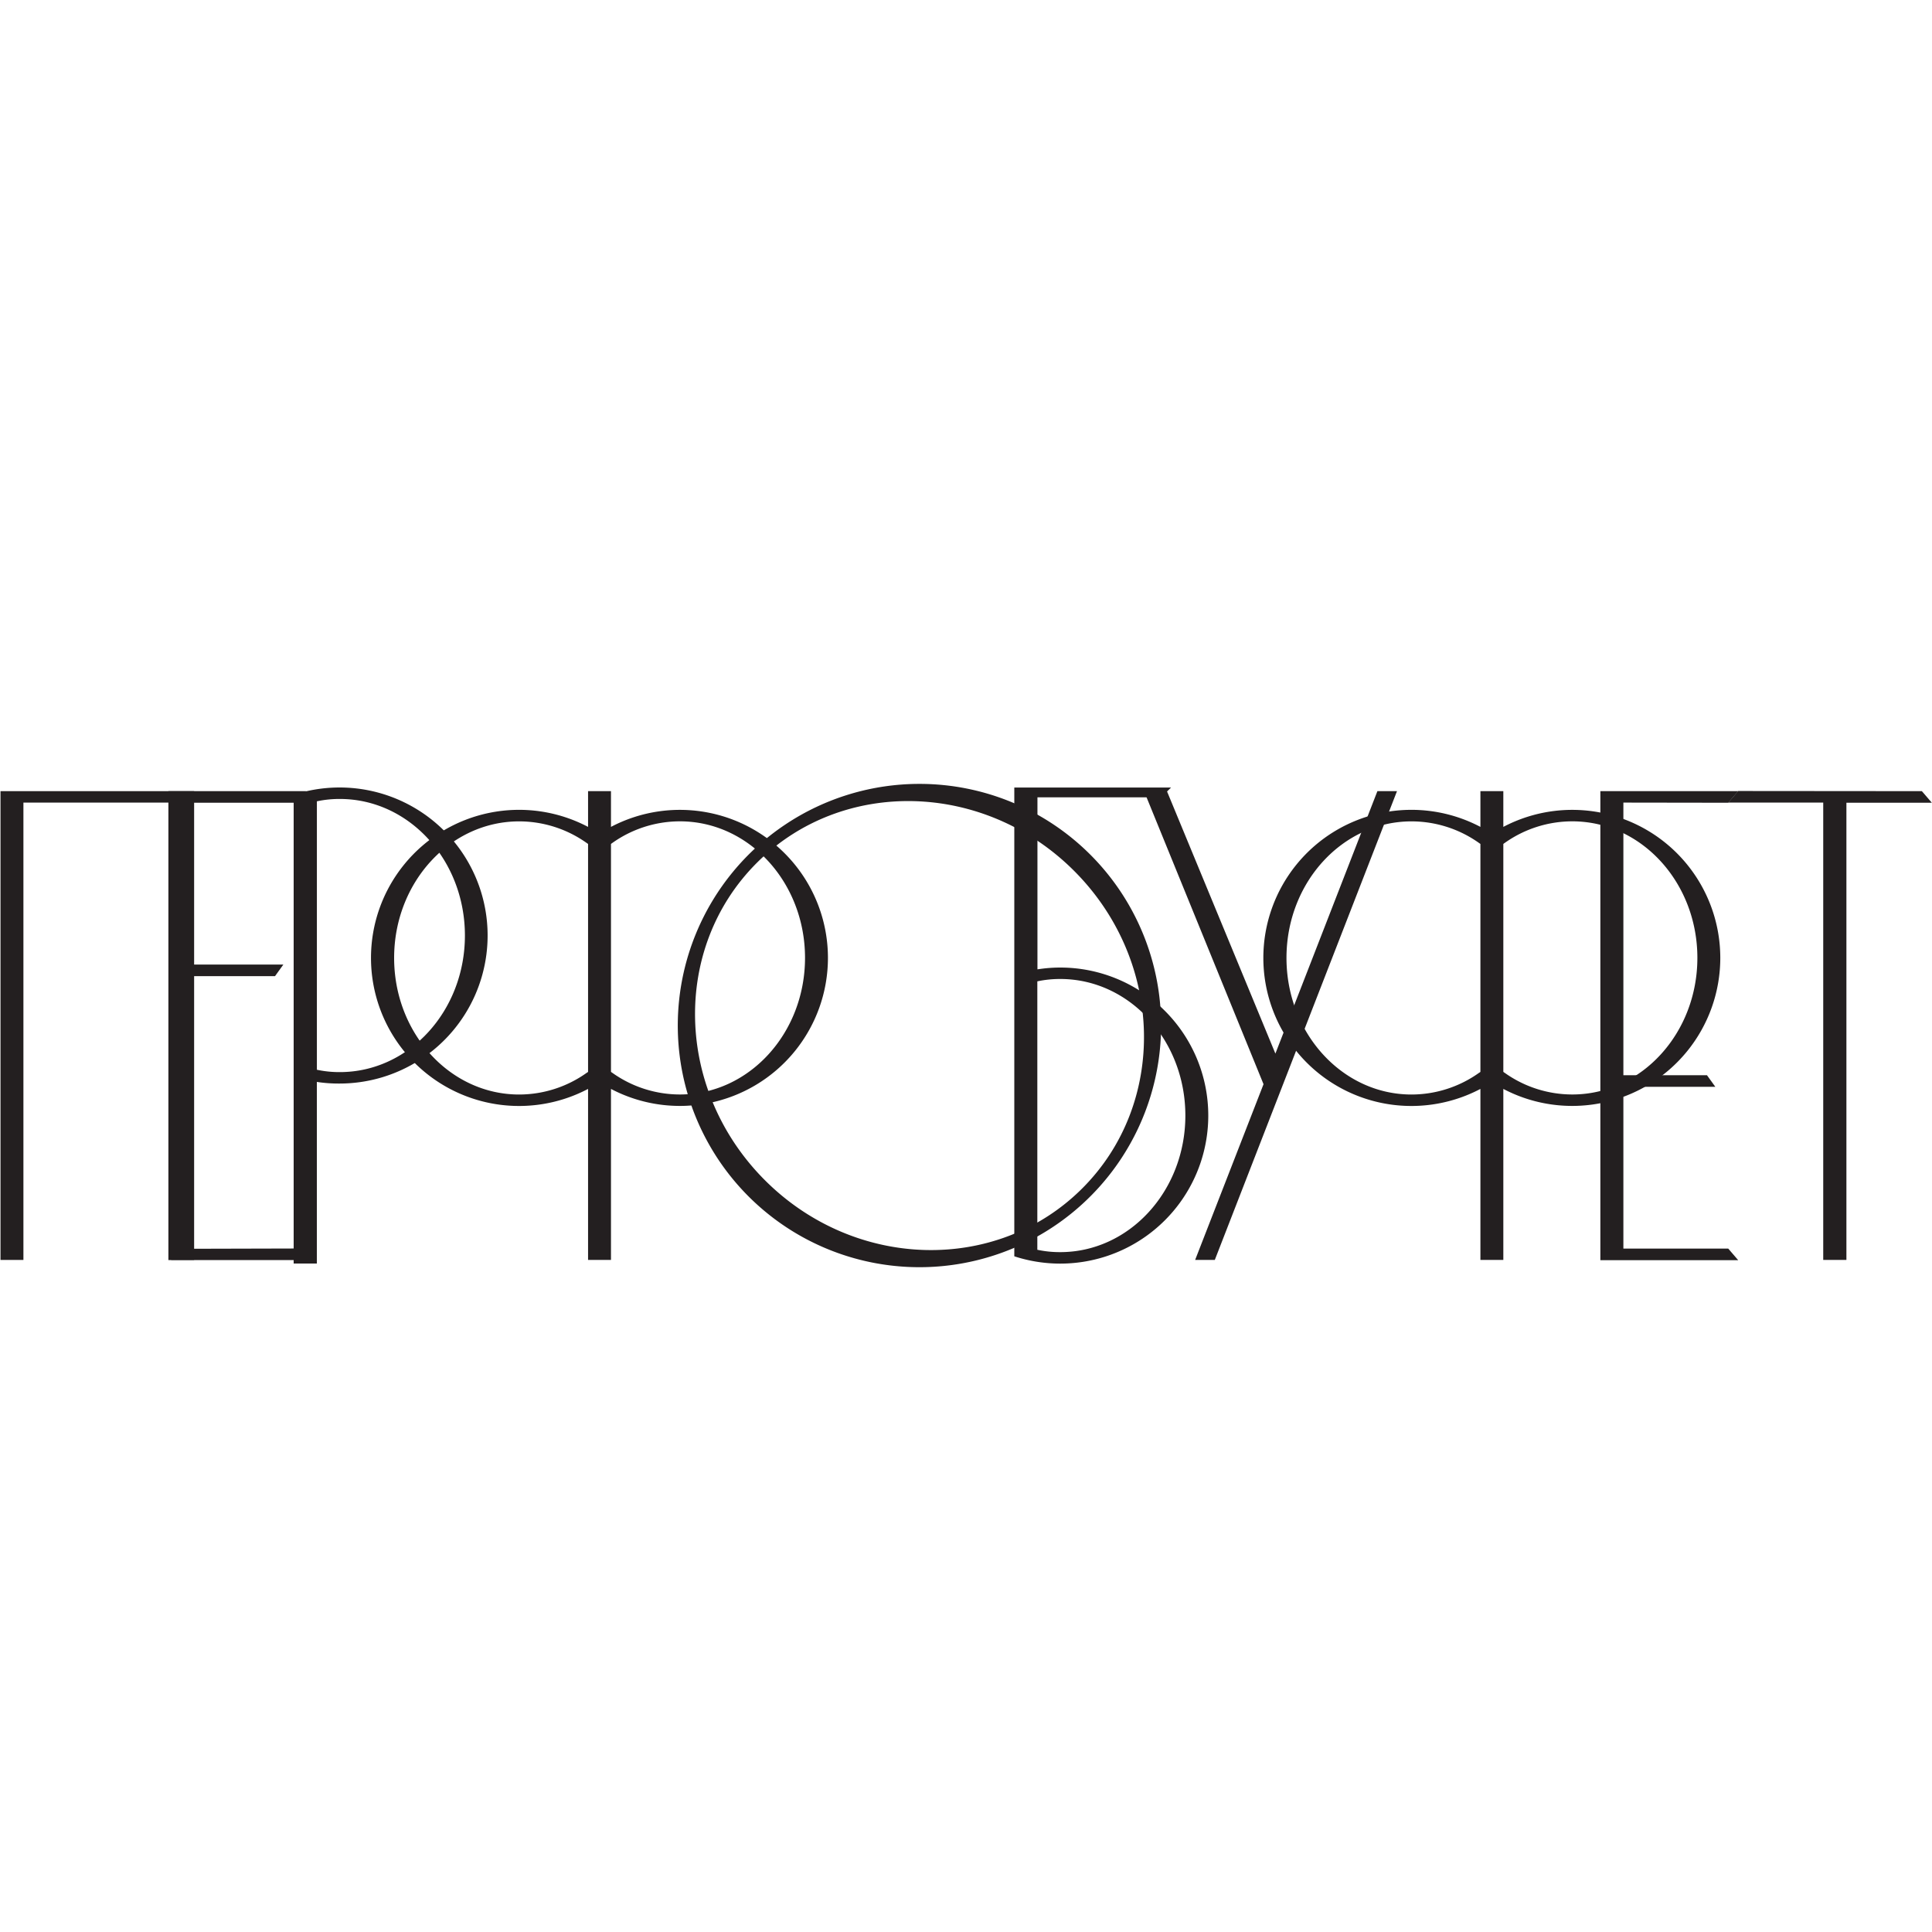 <svg id="Layer_1" data-name="Layer 1" xmlns="http://www.w3.org/2000/svg" viewBox="0 0 500 500"><defs><style>.cls-1{fill:#231f20;}</style></defs><title>lev_lovi</title><path class="cls-1" d="M.13,326.07V204.75H50.24V326.07H44.31V207.71H6.06V326.07Z"/><path class="cls-1" d="M76.68,323.11c.86,1,1.72,2,2.58,3H43.58V204.75H79.26c-.86,1-1.72,2-2.58,3H49.54v41.88H73.33l-2.16,3H49.54v70.55Z"/><path class="cls-1" d="M87.94,280.42A37.46,37.46,0,0,1,82,280V327h-6V205.69a38.31,38.31,0,1,1,11.89,74.73Zm0-73.65a27.69,27.69,0,0,0-5.93.61v69.47a27.69,27.69,0,0,0,5.93.61c17.89,0,32.38-15.82,32.38-35.35S105.83,206.77,87.94,206.77Z"/><path class="cls-1" d="M300.49,265.41A62.54,62.54,0,1,1,238,202.87,62.53,62.53,0,0,1,300.49,265.41ZM278,225.4c-23.25-23.26-60-24.21-82.13-2.1s-21.17,58.87,2.09,82.14,60.05,24.19,82.14,2.1S301.23,248.66,278,225.4Z"/><path class="cls-1" d="M214.27,247.9a38.32,38.32,0,0,1-56.15,33.91v44.26h-5.93V281.81a38.32,38.32,0,1,1,0-67.81v-9.25h5.93V214a38.31,38.31,0,0,1,56.15,33.9Zm-62.44,29.75a3.75,3.75,0,0,0,.36-.24v-59l-.36-.25a30.22,30.22,0,0,0-17.48-5.59c-17.86,0-32.35,15.82-32.35,35.34s14.49,35.35,32.35,35.35A30.16,30.16,0,0,0,151.83,277.65Zm56.51-29.75c0-19.52-14.49-35.34-32.38-35.34a30.22,30.22,0,0,0-17.48,5.59,2,2,0,0,0-.36.28v58.95a1.61,1.61,0,0,0,.36.27,30.16,30.16,0,0,0,17.48,5.6C193.85,283.25,208.34,267.41,208.34,247.9Z"/><path class="cls-1" d="M445.21,247.9a38.32,38.32,0,0,1-56.15,33.91v44.26h-5.93V281.81a38.32,38.32,0,1,1,0-67.81v-9.25h5.93V214a38.31,38.31,0,0,1,56.15,33.9Zm-62.44,29.75a3.75,3.75,0,0,0,.36-.24v-59l-.36-.25a30.22,30.22,0,0,0-17.48-5.59c-17.86,0-32.35,15.82-32.35,35.34s14.49,35.35,32.35,35.35A30.16,30.16,0,0,0,382.77,277.65Zm56.51-29.75c0-19.52-14.49-35.34-32.38-35.34a30.24,30.24,0,0,0-17.48,5.59,2,2,0,0,0-.36.28v58.95a1.61,1.61,0,0,0,.36.27,30.18,30.18,0,0,0,17.48,5.6C424.79,283.25,439.28,267.41,439.28,247.9Z"/><path class="cls-1" d="M312.7,288.71a38.31,38.31,0,0,1-50.2,36.42V203.81h40.57l-2.58,2.54h-32v44.52a37.37,37.37,0,0,1,5.93-.47A38.3,38.3,0,0,1,312.7,288.71Zm-5.93,0c0-19.53-14.49-35.35-32.38-35.35a28.27,28.27,0,0,0-5.93.61v69.47a27.62,27.62,0,0,0,5.93.61C292.28,324.05,306.77,308.21,306.77,288.71Z"/><path class="cls-1" d="M361.54,204.75,314.39,326.07H309.3L327,280.59l-30.92-75.84H302l28.07,67.92,26.4-67.92Z"/><path class="cls-1" d="M420.13,207.71v70.55h21.63l2.16,3H420.13v41.88h27.14c.86,1,1.72,2,2.58,3H414.17V204.75h35.68c-.86,1-1.72,2-2.58,3Z"/><path class="cls-1" d="M497.38,204.75c.86,1,1.72,2,2.58,3H477.85V326.07h-6V207.71H447.27l2.58-3Z"/></svg>